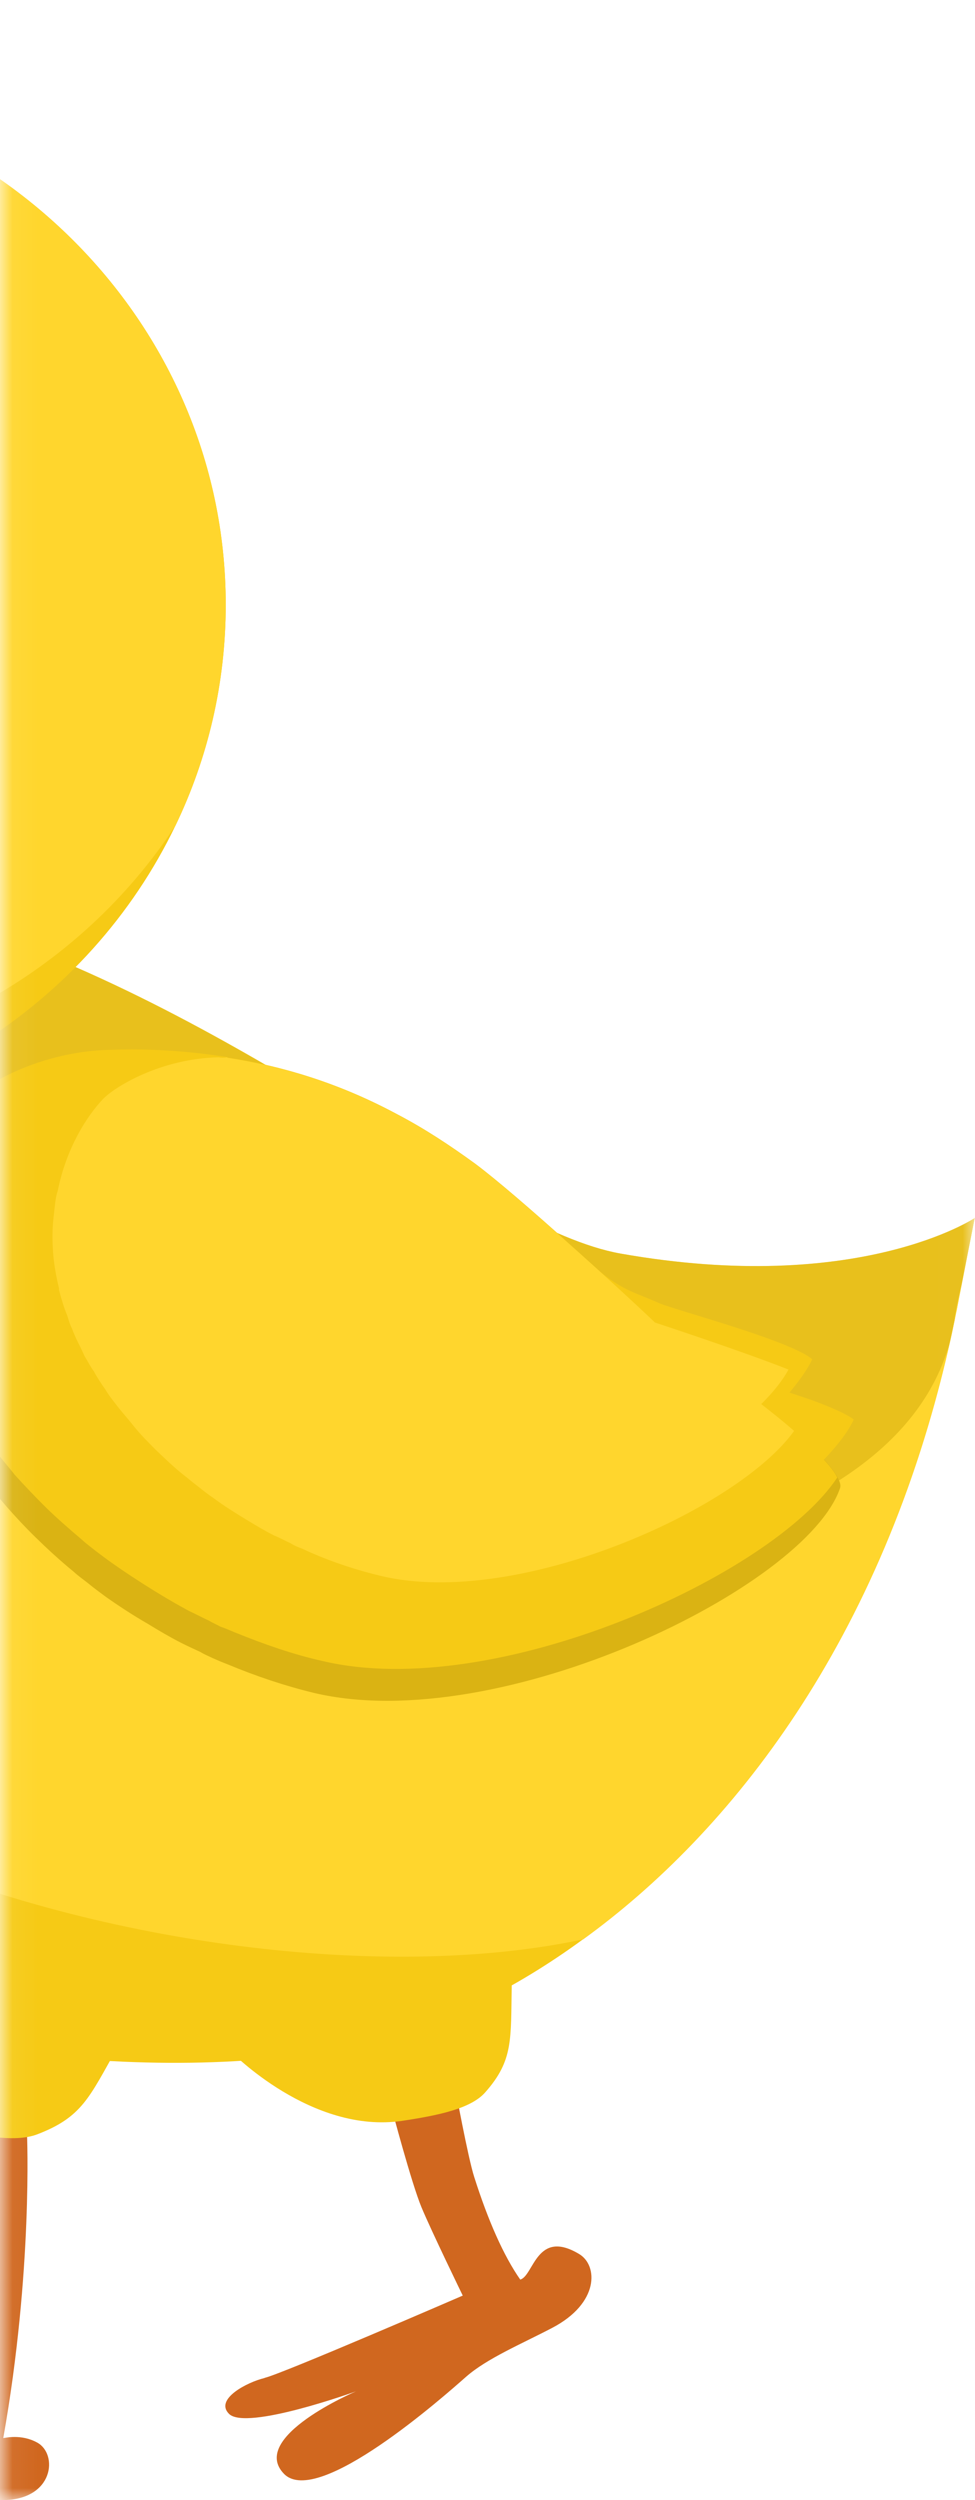 <svg width="39" height="100" viewBox="0 0 39 100" fill="none" xmlns="http://www.w3.org/2000/svg">
<mask id="mask0_287_190742" style="mask-type:luminance" maskUnits="userSpaceOnUse" x="0" y="0" width="39" height="100">
<path d="M0.06 100H38.99L38.99 0H0.06L0.06 100Z" fill="white"/>
</mask>
<g mask="url(#mask0_287_190742)">
<path d="M38.99 48.71L38.32 52.14C35.84 64.92 29.5 73.08 23.32 77.57C20.48 79.65 17.65 80.96 15.28 81.58C7.74 83.54 -3.97 82.35 -13.24 78.5C-28.63 72.08 -30.58 62.5 -28.7 52.76L-28.18 50.11C-26.82 43.05 -20.71 37.21 -13.01 35.82C-10.48 35.37 -7.76 35.39 -5 36.01C8.33 39.01 18.8 49.08 24.81 50.15C34.35 51.84 39 48.72 39 48.72L38.99 48.71Z" fill="#F6CA15"/>
<path d="M38.99 48.71L38.47 51.34L38.32 52.13C38.29 52.29 38.27 52.44 38.22 52.58C38.2 52.65 38.2 52.72 38.19 52.79C38.12 53.13 38.05 53.48 37.97 53.81C35.28 65.64 29.24 73.29 23.33 77.57C15.77 79.19 4.72 77.93 -4.14 74.25C-19.53 67.83 -21.5 58.25 -19.6 48.52L-19.08 45.85C-18.32 41.96 -16.12 38.43 -13 35.81C-10.47 35.36 -7.75 35.38 -4.99 36C-3.9 36.24 -2.84 36.53 -1.8 36.86C10.01 40.58 19.29 49.15 24.82 50.14C34.36 51.83 39.01 48.71 39.01 48.71H38.99Z" fill="#FFD62D"/>
<path opacity="0.61" d="M38.99 48.709L38.47 51.339C38.37 51.749 38.28 52.169 38.21 52.579C38.19 52.649 38.19 52.719 38.18 52.789C38.11 53.129 38.04 53.479 37.96 53.809C35.34 62.709 18.88 63.259 14.08 64.589C9.1 65.969 0.01 54.619 -0.4 48.849C-0.81 43.079 -5.24 38.069 -5.24 38.069C-5.24 38.069 -3.95 37.619 -1.81 36.859C10 40.579 19.28 49.149 24.81 50.139C34.35 51.829 39 48.709 39 48.709H38.99Z" fill="#DAB313"/>
<path d="M9.03 24.189C9.03 27.34 8.31 30.34 7.02 33.02C3.58 40.2 -3.95 45.16 -12.66 45.16C-24.63 45.16 -34.34 35.779 -34.34 24.189C-34.34 20.11 -33.13 16.299 -31.03 13.079C-27.22 7.159 -20.42 3.229 -12.67 3.229C-0.68 3.229 9.03 12.61 9.03 24.189Z" fill="#F6CA15"/>
<path d="M9.03 24.189C9.03 27.34 8.31 30.34 7.02 33.02C3.18 38.889 -3.6 42.8 -11.34 42.8C-23.32 42.8 -33.04 33.419 -33.04 21.84C-33.04 18.709 -32.33 15.739 -31.04 13.079C-27.22 7.159 -20.42 3.229 -12.67 3.229C-0.68 3.229 9.03 12.61 9.03 24.189Z" fill="#FFD62D"/>
<path d="M-3.73 51.619C-3.7 52.199 -3.61 52.829 -3.45 53.469V53.519C-3.33 53.939 -3.2 54.369 -3.03 54.789C-2.97 54.989 -2.89 55.229 -2.79 55.429C-2.73 55.589 -2.66 55.789 -2.58 55.949C-2.45 56.239 -2.31 56.499 -2.16 56.789C-2.03 57.049 -1.88 57.299 -1.72 57.559C-1.54 57.859 -1.35 58.139 -1.15 58.459C-0.97 58.739 -0.77 58.999 -0.55 59.279C-0.31 59.599 -0.02 59.929 0.26 60.259C0.63 60.679 1.01 61.089 1.41 61.479C1.89 61.949 2.4 62.419 2.95 62.869C3.11 63.019 3.32 63.169 3.5 63.309C3.74 63.509 3.99 63.689 4.23 63.869C4.77 64.249 5.32 64.609 5.91 64.949C6.35 65.219 6.79 65.479 7.26 65.719C7.52 65.849 7.78 65.969 8.02 66.079C8.18 66.179 8.34 66.239 8.5 66.319C8.7 66.409 8.89 66.489 9.1 66.569C10.25 67.049 11.42 67.439 12.58 67.719C19.99 69.459 32.23 63.499 33.6 59.529C33.64 59.409 33.6 59.269 33.5 59.089C33.25 58.619 32.59 57.949 31.76 57.239C29.8 55.559 26.9 53.519 26.21 52.909C25.6 52.339 20.91 47.989 19.01 46.559C18.01 45.829 16.97 45.149 15.88 44.569C13.54 43.319 11.24 42.639 9.11 42.319C9.1 42.309 9.09 42.309 9.09 42.309C7.44 42.039 5.87 41.969 4.5 42.009C1.6 42.069 -0.67 43.459 -1.25 44.059C-1.92 44.769 -2.69 45.949 -3.19 47.489C-3.31 47.849 -3.41 48.229 -3.5 48.629C-3.6 49.049 -3.66 49.479 -3.69 49.959H-3.7C-3.75 50.499 -3.76 51.049 -3.71 51.619H-3.73Z" fill="#DAB313"/>
<path d="M32.96 58.39C33.2 58.65 33.39 58.89 33.49 59.1C30.89 63.03 19.8 68.07 12.91 66.44C11.74 66.18 10.57 65.77 9.41 65.3C9.2 65.21 9.01 65.13 8.81 65.06C8.65 64.97 8.5 64.91 8.35 64.82C8.09 64.7 7.83 64.56 7.57 64.44C7.5 64.4 7.43 64.37 7.37 64.33C6.44 63.83 4.98 62.9 4.14 62.27C4.03 62.19 3.93 62.11 3.82 62.03C3.65 61.89 3.44 61.74 3.27 61.58C2.74 61.13 2.22 60.68 1.74 60.2C1.34 59.8 0.97 59.41 0.59 58.99C0.31 58.63 0.02 58.32 -0.2 57.99C-0.42 57.71 -0.63 57.46 -0.8 57.16C-1.01 56.87 -1.2 56.59 -1.37 56.28C-1.53 56.02 -1.68 55.76 -1.82 55.5C-1.97 55.21 -2.13 54.93 -2.23 54.66C-2.32 54.51 -2.39 54.32 -2.45 54.14C-2.55 53.93 -2.62 53.71 -2.69 53.5C-2.86 53.07 -2.98 52.66 -3.09 52.23L-3.11 52.16C-3.26 51.52 -3.35 50.92 -3.39 50.32C-3.44 49.75 -3.44 49.22 -3.37 48.68V48.66C-3.34 48.23 -3.28 47.85 -3.2 47.47C-2.72 45.92 -1.94 44.75 -1.27 44.04C-1.11 43.87 -0.82 43.64 -0.41 43.4C0.62 42.75 2.4 42.02 4.48 41.99C5.86 41.94 7.42 42.02 9.08 42.28C9.08 42.28 9.1 42.28 9.1 42.3C11.24 42.63 13.53 43.3 15.87 44.56C16.97 45.13 18.01 45.82 19 46.54C19.86 47.18 21.29 48.42 22.65 49.64C23.07 50.02 23.48 50.39 23.87 50.74C24.35 51.18 24.91 51.53 25.52 51.77C25.81 51.89 26.04 51.98 26.2 52.05C26.32 52.1 26.42 52.15 26.54 52.19C27.32 52.46 29.46 53.06 30.97 53.63C31.66 53.89 32.24 54.15 32.49 54.37C32.3 54.77 31.99 55.21 31.58 55.7C31.94 55.82 32.3 55.94 32.63 56.06C33.32 56.32 33.9 56.58 34.15 56.78C33.93 57.26 33.51 57.8 32.98 58.36L32.96 58.39Z" fill="#F6CA15"/>
<path d="M31.76 57.24C29.5 60.39 20.72 64.33 15.26 63.04C14.33 62.82 13.37 62.51 12.45 62.11C12.28 62.04 12.12 61.95 11.97 61.9C11.83 61.85 11.71 61.78 11.59 61.71C11.38 61.62 11.18 61.5 10.97 61.42C10.59 61.23 10.23 61.01 9.88 60.8C9.42 60.52 8.95 60.23 8.54 59.92C8.33 59.78 8.14 59.63 7.94 59.47C7.79 59.35 7.65 59.25 7.49 59.11C7.04 58.77 6.65 58.39 6.25 58.01C5.92 57.68 5.61 57.37 5.34 57.03C5.12 56.75 4.89 56.5 4.69 56.24C4.52 56.02 4.35 55.81 4.21 55.57C4.04 55.33 3.88 55.09 3.76 54.86C3.6 54.64 3.5 54.43 3.38 54.24C3.28 54 3.16 53.78 3.05 53.55C3 53.43 2.93 53.29 2.88 53.14C2.79 52.97 2.74 52.78 2.69 52.62C2.55 52.29 2.45 51.93 2.36 51.6V51.53C2.24 51.03 2.15 50.53 2.12 50.05C2.09 49.59 2.09 49.15 2.14 48.72V48.7C2.16 48.56 2.17 48.41 2.19 48.27C2.21 48.06 2.24 47.84 2.31 47.63C2.65 45.94 3.45 44.67 4.12 43.96C4.58 43.48 6.41 42.34 8.75 42.29C8.85 42.31 8.96 42.31 9.08 42.29C9.08 42.29 9.1 42.29 9.1 42.31C11.24 42.64 13.53 43.31 15.87 44.57C16.97 45.14 18.01 45.83 19 46.55C19.86 47.19 21.29 48.43 22.65 49.65C24.32 51.13 25.87 52.58 26.2 52.9C26.2 52.9 29.7 54.05 31.54 54.78C31.32 55.19 30.94 55.68 30.45 56.16C30.91 56.52 31.36 56.88 31.76 57.23V57.24Z" fill="#FFD62D"/>
<path d="M-10.79 95.17C-4.36 97.47 -2.81 96.94 -2.81 96.94C-2.81 96.94 -2.11 93.7 -1.99 91.04C-1.92 89.44 -2.16 84.68 -2.16 84.68C-2.16 84.68 -0.35 85.65 1.08 85.36C1.08 85.36 1.32 90.84 0.13 97.52C0.18 97.52 0.84 97.34 1.49 97.7C2.33 98.16 2.16 99.99 0.11 100C-0.64 100 -1.97 99.68 -2 99.67C-4.37 99.85 -9.44 99.32 -11.45 99.01C-13.32 98.73 -15.24 98.04 -13.53 97.13C-13.08 96.89 -9.92 97.52 -9.72 97.13C-9.54 96.78 -12.56 96.39 -12.91 95.86C-13.26 95.33 -12 94.74 -10.79 95.17Z" fill="#D0671F"/>
<path d="M10.59 95.11C11.31 94.94 18.51 91.82 18.51 91.82C18.51 91.82 17.26 89.25 16.86 88.29C16.46 87.33 15.67 84.34 15.67 84.34L18.2 83.47C18.2 83.47 18.72 86.31 18.97 87.08C19.52 88.81 20.14 90.22 20.81 91.18C21.35 91.03 21.46 89.13 23.17 90.16C23.92 90.61 23.98 92.12 22.09 93.11C20.87 93.75 19.48 94.33 18.64 95.07C17.8 95.81 12.71 100.33 11.36 98.95C9.93 97.48 14.24 95.65 14.24 95.65C14.24 95.65 9.85 97.24 9.16 96.55C8.57 95.96 9.9 95.28 10.57 95.12L10.59 95.11Z" fill="#D0671F"/>
<path d="M-8.39 79.64C-8.39 79.64 -6.62 83.99 -2.55 85.01C-0.91 85.42 0.57 85.72 1.49 85.37C3.29 84.68 3.57 83.89 4.69 81.91C6.05 79.49 -8.63 77.55 -8.38 79.64H-8.39Z" fill="#F6CA15"/>
<path d="M9.25 82.07C9.25 82.07 12.46 85.37 16.09 84.83C17.55 84.61 18.84 84.34 19.41 83.69C20.54 82.41 20.43 81.59 20.47 79.38C20.53 76.69 8.17 80.26 9.25 82.07Z" fill="#F6CA15"/>
</g>
</svg>
